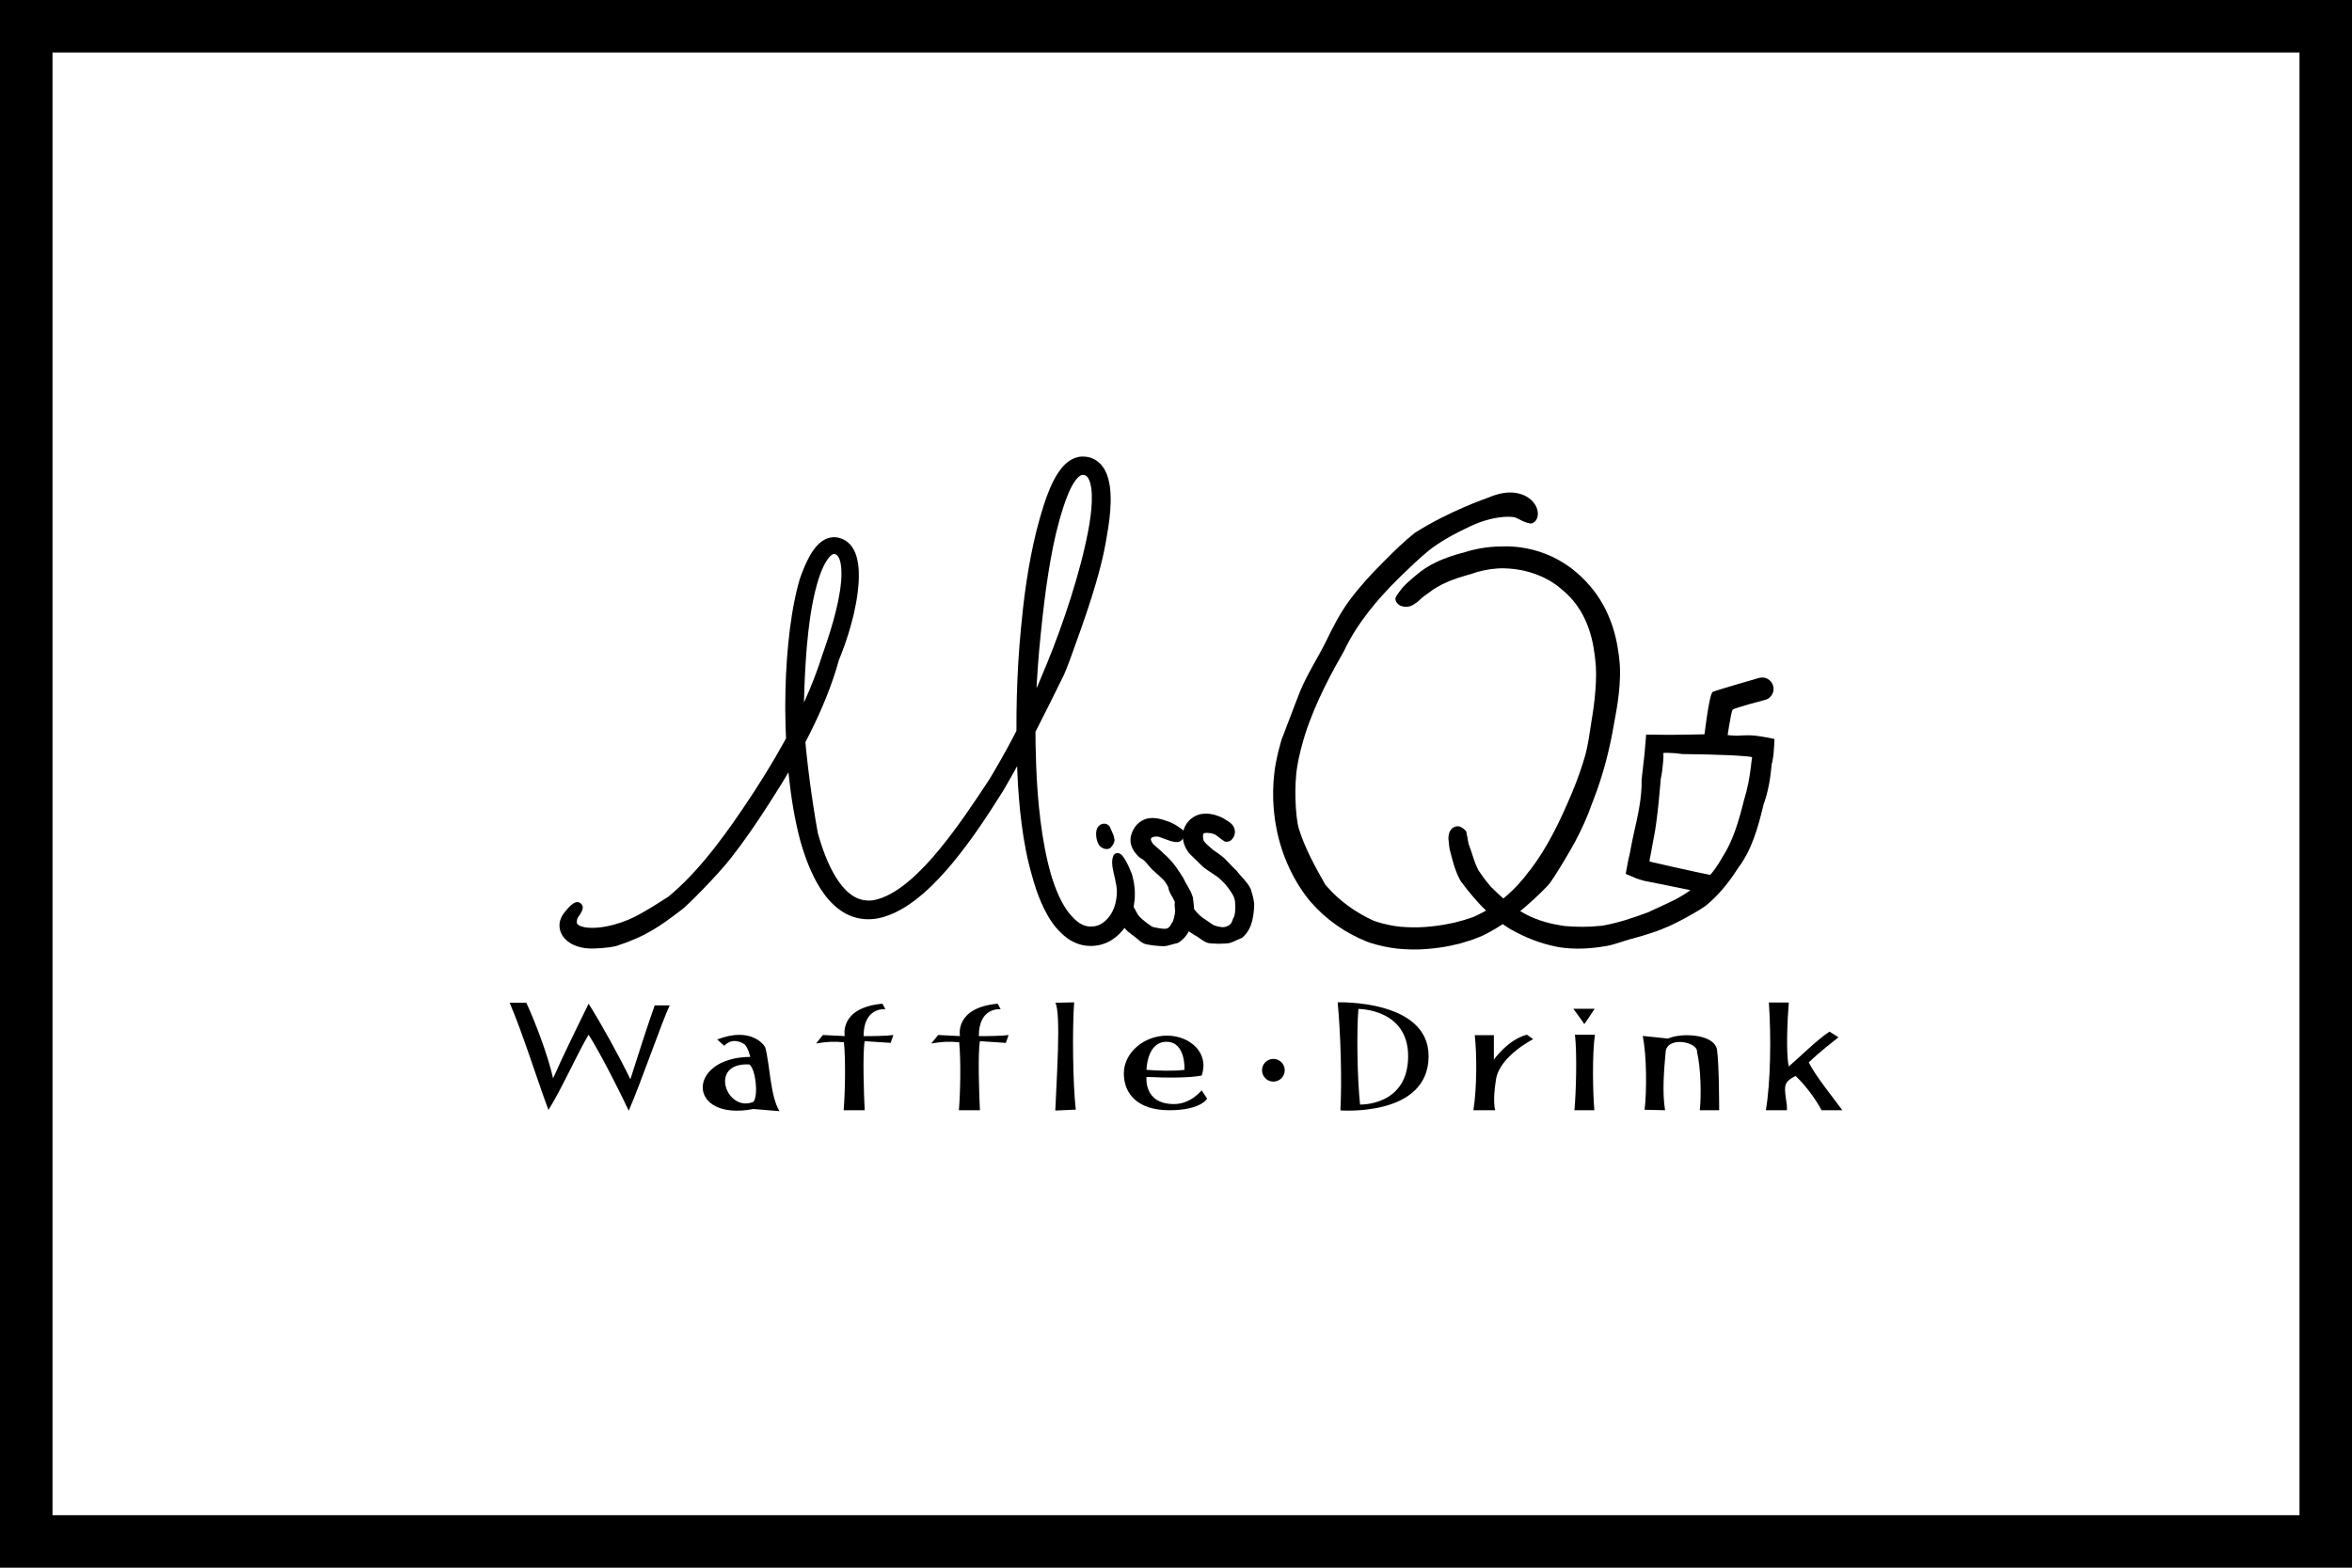 <?xml version="1.0" encoding="utf-8"?>
<!-- Generator: Adobe Illustrator 16.0.0, SVG Export Plug-In . SVG Version: 6.00 Build 0)  -->
<!DOCTYPE svg PUBLIC "-//W3C//DTD SVG 1.1//EN" "http://www.w3.org/Graphics/SVG/1.1/DTD/svg11.dtd">
<svg version="1.1" id="圖層_1" xmlns="http://www.w3.org/2000/svg" xmlns:xlink="http://www.w3.org/1999/xlink" x="0px" y="0px"
	 width="3359.055px" height="2239.37px" viewBox="0 0 3359.055 2239.37" enable-background="new 0 0 3359.055 2239.37"
	 xml:space="preserve">
<g>
	<g>
		<path d="M783.273,1585.487c-14.817-39.422-37.053-110.554-55.382-153.06h23.79c12.871,27.751,30.81,74.877,38.225,107.909
			c12.478-28.629,38.222-81.261,50.7-106.582c17.554,27.525,44.854,77.078,59.679,107.907c8.581-27.53,26.131-81.483,34.713-105.489
			h21.453c-11.312,23.566-40.564,109.234-58.509,150.409c-12.872-27.744-42.122-84.999-57.336-108.563
			C824.616,1504.661,801.218,1557.516,783.273,1585.487z"/>
		<path d="M1076.177,1584.165c-95.946,18.274-95.946-73.775-4.685-74.438c0,0-3.509-15.191-8.97-18.497
			c-17.55-10.791-28.083,2.64-28.083,2.64l-10.139-9.023c49.537-19.163,67.869,9.023,68.645,11.45
			c6.633,24.222,7.021,69.368,20.283,90.95L1076.177,1584.165z M1070.322,1520.518c-59.672-3.302-32.371,69.809,5.854,53.295
			C1083.201,1564.342,1079.298,1527.565,1070.322,1520.518z"/>
		<path d="M1205.271,1488.803c-15.602-1.314-23.792-0.879-39.785,1.765l9.747-12.11l31.208,1.542c0,0-8.585-40.519,53.824-46.245
			l4.287,7.923c0,0-31.197-3.964-31.197,38.322c12.087,0.22,33.149-0.22,42.513-1.542l-3.9,11.231l-37.056-2.42
			c-3.121,17.173-1.169,75.09,0,98.656h-30.034C1206.829,1562.801,1208.002,1515.675,1205.271,1488.803z"/>
		<path d="M1369.855,1488.803c-15.599-1.314-23.796-0.879-39.785,1.765l9.75-12.11l31.205,1.542c0,0-8.578-40.519,53.824-46.245
			l4.29,7.923c0,0-31.201-3.964-31.201,38.322c12.087,0.22,33.149-0.22,42.513-1.542l-3.899,11.231l-37.053-2.42
			c-3.124,17.173-1.173,75.09,0,98.656h-30.031C1371.413,1562.801,1372.586,1515.675,1369.855,1488.803z"/>
		<path d="M1507.138,1432.427l26.914-0.656c-2.73,38.319-1.952,115.396,2.342,153.272l-29.256,1.321
			C1508.698,1545.846,1515.719,1446.084,1507.138,1432.427z"/>
		<path d="M1670.168,1585.925c-44.855,0-65.14-22.903-65.14-52.632c0-29.734,28.862-53.953,61.627-53.953
			c32.762,0,60.845,24.662,49.533,57.035c-16.771,3.299-47.197,3.52-78.786,1.978c0,0-4.678,38.762,39.396,38.762
			c23.789,0,39.391-19.599,39.391-19.599l7.8,11.893C1723.988,1569.409,1715.016,1585.925,1670.168,1585.925z M1665.877,1488.148
			c-28.083,0-28.475,40.079-28.475,40.079c17.551,1.322,39.004,1.98,54.216,0
			C1691.618,1528.227,1693.957,1488.148,1665.877,1488.148z"/>
		<path d="M1914.307,1586.145c2.342-41.621,0.391-110.109-3.896-154.374c0,0,129.877-4.41,129.877,76.854
			C2040.287,1596.057,1914.307,1586.145,1914.307,1586.145z M1940.047,1441.241c-2.729,32.371-1.561,100.641,2.343,136.536
			c0,0,68.651,2.423,68.651-69.151C2011.041,1440.798,1940.047,1441.241,1940.047,1441.241z"/>
		<path d="M2106.198,1478.678h27.301v35.014c0,0,19.894-28.627,47.194-35.673l8.973,6.388c0,0-47.585,23.999-53.046,57.035
			c-5.46,33.029-1.169,44.483-1.169,44.483h-31.201C2109.319,1554.653,2109.319,1505.762,2106.198,1478.678z"/>
		<path d="M2262.595,1462.821c0-0.659-15.599-21.799-15.599-21.799h30.422C2277.418,1441.022,2262.595,1463.483,2262.595,1462.821z
			 M2248.553,1585.925h28.472c-2.34-26.868-3.121-80.818,0.781-107.906h-28.471
			C2252.456,1506.202,2250.893,1560.159,2248.553,1585.925z"/>
		<path d="M2346.053,1479.78l36.277,3.744c19.107-8.811,66.302-6.387,69.816,15.852c3.121,20.484,3.121,86.55,3.121,86.55h-27.695
			c2.34-20.923,1.564-59.679-3.899-83.245c1.166-14.756-42.907-22.9-44.852,0c-2.34,25.328-5.069,58.357-0.782,83.245l-29.25-0.665
			C2351.907,1558.837,2351.907,1507.747,2346.053,1479.78z"/>
		<path d="M2526.242,1431.991h28.474c-1.948,23.127-4.29,73.332,0,91.391c14.433-12.332,39.783-37.656,58.115-49.77l12.872,8.152
			c-10.142,7.925-28.475,22.238-42.516,35.892c10.92,21.144,33.935,48.888,47.976,68.27h-29.644
			c-8.585-16.077-22.623-35.233-37.053-48.888c0,0-11.312,4.624-14.041,11.887c-3.513,9.25,2.729,27.312,1.557,37.001h-30.028
			C2528.581,1547.167,2529.747,1482.422,2526.242,1431.991z"/>
		<path d="M1834.81,1528.805c0,8.953-7.26,16.207-16.216,16.207c-8.953,0-16.207-7.254-16.207-16.207
			c0-8.952,7.254-16.215,16.207-16.215C1827.55,1512.59,1834.81,1519.853,1834.81,1528.805z"/>
	</g>
	<g>
		<path d="M2431.779,1275.368c-11.528-2.885-83.468-17.127-83.468-17.127c-4.656-1.47-9.741-2.553-13.958-4.61
			c-2.217-0.946-4.403-1.825-6.701-2.84l-3.431-1.499l-1.732-0.753l-0.43-0.19c-0.154-0.059-0.329-0.104-0.232-0.285l0.162-0.865
			l2.607-14.09c0.472-2.414,0.794-4.695,1.489-7.36l0.934-3.903l0.239-0.973l0.112-0.49l0.056-0.269l0.184-0.989l1.551-7.915
			c0.898-5.38,2.101-10.626,3.195-16.003c0.227-1.057,0.446-2.088,0.663-3.115c5.677-25.504,12.109-51.746,11.485-78.33l0.333-3.186
			l2.711-23.899l0.688-5.98l0.168-1.493l0.245-2.604l0.514-5.477c0.598-7.25,1.195-14.507,1.797-21.773
			c10.895,0.098,21.821,0.201,32.774,0.297c6.523,0.053,13.065,0.014,19.631-0.171l3.076-0.045
			c20.468-0.317,41.162-1.419,61.623,0.655c0.973,0.081,1.906,0.156,2.844,0.232c2.788,0.25,5.596,0.469,8.43,0.611
			c3.305-0.213,6.636-0.346,9.964-0.445c1.667-0.049,3.328-0.094,4.982-0.143c1.673-0.014,3.376,0.02,5.063,0.042l1.26,0.026
			c0.259,0.012,0.317-0.007,0.743,0.025l1.147,0.084l4.607,0.339c3.047,0.339,6.061,0.86,9.098,1.312
			c6.062,0.886,12.143,2.146,18.016,3.447c-0.223,6.631-0.598,13.299-1.183,19.773l-0.223,2.424l-0.316,2.281
			c-0.236,1.489-0.472,2.984-0.708,4.48c-0.258,1.457-0.51,2.922-0.769,4.385c-0.262,1.027-0.536,1.797-0.82,2.707l-0.275,3.287
			c-1.731,18.549-4.934,36.832-11.25,54.208c-0.281,1.114-0.546,2.178-0.811,3.228c-3.713,15.289-7.712,30.636-13.286,45.521
			c-5.485,14.876-12.652,29.308-22.348,42.08c-0.585,0.981-1.251,1.935-1.878,2.901c-5.941,9.186-12.458,18.096-19.679,26.587
			c-7.228,8.491-15.153,16.595-24.171,23.941c-1.069,0.698-2.068,1.419-3.057,2.139c-1.412,1.054-2.973,1.958-4.445,2.94
			c-1.5,0.947-3.051,1.977-4.385,2.711l-8.287,4.82c-2.74,1.641-5.583,3.117-8.372,4.678c-2.808,1.532-5.589,3.1-8.461,4.523
			c-11.312,5.959-23.047,11.138-35.037,15.422l-3.05,1.04c-11.224,3.768-22.594,7.169-34.234,10.19
			c0.627-0.171,0.627-0.171,1.24-0.342c-11.186,2.998-22.181,7.586-33.999,9.737c-1.124,0.181-2.226,0.353-3.321,0.53
			c-20.682,3.432-42.276,4.594-63.691,1.328l-3.351-0.598c-23.414-4.55-45.792-13.26-66.689-25.131
			c-1.021-0.652-1.997-1.275-2.976-1.906c-9.06-5.695-17.65-12.09-25.709-19.117c-8.07-7.015-15.647-14.627-22.577-22.881
			l-2.301-2.602c-6.058-7.027-11.87-14.381-17.589-22.184c-0.614-0.982-1.145-2.006-1.693-3.027
			c-3.521-6.617-6.139-13.725-8.371-21.021c-2.242-7.312-4.113-14.778-6.032-22.745c-0.246-1.273-0.392-2.55-0.527-3.829
			c-0.151-1.264-0.274-2.546-0.332-3.868c-0.091-0.713-0.182-1.431-0.269-2.151c-0.146-1.486-0.291-2.981-0.439-4.484
			c0.022-0.833,0.068-1.664,0.126-2.485c0.106-1.805,0.556-3.779,1.111-5.515c0.711-1.857,1.513-3.483,2.847-5.021
			c2.446-2.924,6.556-4.911,11.447-4.062c0.97,0.281,1.906,0.672,2.801,1.144c2.682,1.408,5.031,3.576,6.814,5.418
			c0.297,0.682,0.521,1.371,0.617,1.975c0.168,0.695,0.235,1.344,0.307,2.016c0.123,0.718,0.175,1.393,0.313,2.098
			c0.168,0.733,0.353,1.425,0.64,2.084l0.204,1.6c0.055,0.652,0.196,1.354,0.307,2.031c0.113,0.686,0.21,1.357,0.378,2.062
			c0.194,0.866,0.311,1.703,0.543,2.579c0.213,0.869,0.423,1.738,0.633,2.617c2.217,5.586,3.952,11.269,5.849,17.078
			c1.899,5.789,3.919,11.689,6.64,17.344l1.295,2.598c5.034,7.534,10.32,14.72,16.084,21.463c0.637,0.753,1.276,1.502,1.932,2.268
			c11.813,11.978,24.31,23.121,38.3,32.42c0.808,0.572,1.657,1.063,2.484,1.6c9.325,5.938,19.376,10.5,29.731,13.979
			c10.352,3.532,21.065,5.829,31.912,7.454c0.981,0.148,1.977,0.304,2.979,0.462c16.875,1.457,33.812,1.554,50.81-0.249l2.998-0.32
			c21.192-3.719,41.854-10.419,62.273-18.054l2.918-1.089c9.773-4.74,19.698-8.92,29.424-13.615
			c9.731-4.563,19.369-9.777,28.103-15.916c1.247-1.037,2.543-1.964,3.884-2.813c0.672-0.427,1.324-0.946,2.01-1.38
			c8.377-3.638,16.184-9.751,22.952-17.037c6.795-7.301,12.63-15.783,17.806-24.709c0.521-0.838,0.979-1.717,1.47-2.576
			c7.729-11.76,13.647-24.777,18.427-38.164c4.84-13.382,8.562-27.155,12.038-40.941c0.255-0.982,0.511-1.971,0.766-2.96
			c5.086-16.329,8.31-33.462,10.158-50.458l0.294-2.994l0.336-2.481l0.11-0.775l0.07-0.43l0.259-1.651
			c0.139-0.788,0.242-1.629,0.32-2.494c-0.691-0.33-1.622-0.488-2.505-0.656c-0.438-0.094-0.934-0.158-1.45-0.226l-5.363-0.536
			c-3.741-0.278-7.479-0.557-11.215-0.834l-11.314-0.611c-1.057-0.048-2.119-0.093-3.215-0.142
			c-20.258-0.872-40.771-1.302-61.294-1.524c-1.03-0.007-2.059-0.014-3.099-0.02c-6.378-1.027-12.794-1.516-19.23-1.709
			l-3.302-0.074c-0.56-0.01-1.118,0-1.671,0.016c-1.092,0.052-2.193,0.088-3.107,0.266l0.122,4.132l0.017,0.946l0.01,0.463
			l-0.084,1.495c-0.106,2.022-0.249,4.036-0.404,6.048c-0.613,8.053-1.6,16.055-3.356,23.932c0,0-4.358,57.951-10.11,84.929
			c-0.226,1.089-0.445,2.171-0.668,3.272c-0.999,5.551-1.997,11.128-3.002,16.727c-0.504,2.809-1.131,5.642-1.687,8.473l-0.21,1.063
			l-0.11,0.533c-0.022,0.143-0.003,0.1-0.013,0.158v0.414c0.013,0.254-0.01,0.545-0.022,0.82l-0.052,1.463l-0.01,0.165
			c0.022,0.042,0.136,0.042,0.197,0.067l0.427,0.113c0.274,0.081,0.549,0.129,0.808,0.178l1.435,0.295
			c0,0,54.874,12.83,93.567,20.516c-2.442,4.071-16.897,21.443-19.663,23.508
			C2432.338,1275.446,2432.034,1275.456,2431.779,1275.368z"/>
		<path d="M2449.414,1076.246c-0.982,0-1.978-0.087-2.979-0.274c-8.853-1.639-14.691-10.139-13.053-18.984
			c0,0,7.418-66.352,12.717-68.661c6.469-2.817,65.856-19.876,65.856-19.876c8.613-2.607,17.702,2.271,20.306,10.881
			c2.598,8.613-2.277,17.703-10.888,20.303c0,0-44.219,11.445-46.855,14.148c-2.481,2.537-9.102,49.14-9.102,49.14
			C2463.966,1070.766,2457.116,1076.246,2449.414,1076.246z"/>
		<path d="M825.392,1310.469c-1.354,1.803-1.306,4.946-1.612,5.948c-0.113,1.735,0.094,2.455,0.466,3.13
			c0.381,0.673,1.418,1.7,3.373,2.718c2.025,0.973,4.762,1.751,7.686,2.339c6.074,0.999,13.015,0.999,19.987,0.298
			c7.001-0.698,14.1-2.101,21.065-3.958c6.973-1.864,13.822-4.19,20.42-6.918c3.289-1.373,6.52-2.83,9.666-4.381
			c3.057-1.499,6.317-3.359,9.577-5.156c13.011-7.244,25.747-15.443,38.706-23.773c2.175-1.842,4.33-3.664,6.479-5.489
			c22.315-19.589,42.199-42.173,60.6-65.837c18.399-23.709,35.407-48.516,51.969-73.623c1.616-2.488,3.183-4.914,4.75-7.338
			c19.534-30.15,38.002-61.252,54.412-93.367c16.361-32.109,30.749-65.271,41.343-99.261l2.889-8.136
			c6.368-18.313,12.181-36.758,16.739-55.329c2.262-9.276,4.223-18.585,5.654-27.848c1.425-9.233,2.323-18.487,2.175-27.257
			c-0.007-4.406-0.472-8.58-1.157-12.448c-0.701-3.86-1.968-7.138-3.324-9.36c-1.444-2.223-2.588-3.092-4.336-3.699
			c-1.018-0.452-1.483-0.391-2.049-0.381c-0.523,0.042-1.163,0.207-2.074,0.707c-1.822,1.002-4.358,3.342-6.594,6.498
			c-2.288,3.102-4.392,6.865-6.291,10.853c-3.81,8.022-6.83,16.976-9.363,26.145c-0.721,2.54-1.399,5.095-2.035,7.677
			c-6.385,25.806-9.803,52.949-12.194,80.05c-2.339,27.153-3.505,54.429-4.187,81.567c-0.039,2.579-0.078,5.063-0.11,7.548
			c-0.077,7.373-0.029,14.785,0.175,22.255c1.761,26.525,4.571,52.49,7.916,78.228c3.386,25.734,7.204,51.252,11.863,76.944
			l2.281,7.894c3.328,11.124,7.156,22.034,11.684,32.451c4.532,10.394,9.731,20.368,15.915,29.127
			c6.151,8.759,13.331,16.287,21.356,21.056c8,4.84,16.781,6.753,26.438,5.81c2.446-0.349,4.792-0.812,7.125-1.467
			c8.442-2.284,16.853-6.229,24.878-11.212c8.052-4.939,15.761-10.852,23.152-17.266c14.788-12.889,28.339-27.729,41.117-43.246
			c25.537-31.152,48.219-64.99,70.512-98.873l4.543-7.531c28.567-47.866,53.788-98.191,74.473-149.813
			c1.237-2.787,2.372-5.505,3.493-8.213c12.72-31.155,24.196-62.77,34.261-94.585c10.016-31.802,18.872-63.85,24.93-95.759
			l1.457-8.077c2.446-14.763,4.188-29.708,3.671-43.854c-0.269-7.005-1.229-13.89-3.219-19.257
			c-0.988-2.633-2.216-4.868-3.479-6.141c-1.26-1.354-2.346-1.962-3.971-2.359c0.688,0.165,0.685,0.172,1.282,0.407
			c-0.655-0.278-1.421-0.462-2.326-0.562c-0.439-0.078-0.981-0.02-1.467-0.078c-0.3,0.1-0.549,0-0.853,0.136
			c-1.121,0.223-2.728,0.979-4.556,2.588c-3.687,3.157-7.418,8.633-10.479,14.562c-6.223,12.029-10.774,26-15.033,40.07
			c-0.788,2.711-1.554,5.348-2.323,7.983c-6.962,25.079-11.873,51.106-15.974,77.278c-4.077,26.205-7.225,52.654-9.902,79.225
			l-0.889,8.355c-6,58.502-8.727,117.189-6.469,176.474c0.091,2.982,0.162,5.839,0.242,8.704
			c0.957,26.361,2.869,52.648,6.146,78.702c3.299,26.025,7.881,51.921,14.988,76.776c0.785,2.666,1.625,5.299,2.481,7.92
			c3.464,10.451,7.483,20.658,12.394,30.07c4.892,9.373,10.74,18.064,17.428,24.393c1.538,1.539,3.076,3.027,4.662,4.298
			c5.147,4.223,10.291,6.675,15.951,7.466c2.837,0.385,5.861,0.355,9.069-0.139c1.758-0.189,2.898-0.678,4.22-0.991
			c0.326-0.091,0.656-0.14,0.992-0.255l0.998-0.485l2.039-0.901c5.486-2.75,10.788-7.67,14.714-13.621
			c3.964-5.971,6.643-12.995,7.893-20.361c0.271-2.379,0.908-4.617,1.005-6.957c0.071-2.329,0.298-4.648,0.316-7.001
			c-0.129-1.296-0.255-2.595-0.384-3.903l-0.397-3.896l-0.911-3.893c-0.232-1.399-0.472-2.789-0.698-4.165
			c-2.52-12.511-6.837-23.909-2.688-34.5c0.562-0.892,1.221-1.664,1.967-2.262c2.252-1.786,5.357-2.017,9.467,0.778
			c1.503,1.697,2.985,3.642,4.462,5.729c1.419,2.119,2.556,4.539,3.825,6.921c2.673,4.718,4.453,9.997,6.527,14.669
			c0.736,1.88,1.131,3.867,1.586,5.848l1.657,7.441c0.336,2.529,0.582,5.088,0.859,7.637c0.459,3.145,0.368,6.343,0.311,9.551
			l-0.084,4.818c-0.204,1.602-0.4,3.217-0.607,4.833c-1.832,21.065-12.943,41.938-31.986,54.318
			c-4.733,3.121-10.19,5.454-16.025,7.005c-5.499,1.348-11.057,1.912-16.833,1.677c-11.554-0.392-22.934-4.946-31.65-11.554
			c-2.717-2.007-5.234-4.197-7.586-6.469c-11.225-10.49-18.791-22.888-24.953-35.327c-6.112-12.513-10.769-25.333-14.623-38.212
			c-0.862-2.873-1.674-5.751-2.484-8.678c-7.102-24.414-11.641-49.279-14.879-74.212c-3.23-24.939-5.082-49.979-6.109-75.025
			l-0.326-8.84c-2.136-65.95-0.724-130.746,5.551-195.568c0.307-2.946,0.61-5.906,0.927-8.892
			c2.313-24.981,5.48-49.805,9.651-74.477c4.207-24.671,9.341-49.193,16.294-73.517c0.811-2.859,1.683-5.712,2.559-8.571
			c4.507-15.318,9.603-30.6,17.372-45.773c4.023-7.56,8.521-15.201,15.842-22.483c3.726-3.567,8.31-7.179,14.571-9.499
			c3.141-1.121,6.617-1.854,10.197-1.936c1.68-0.029,3.063,0.055,4.636,0.172c1.58,0.229,3.111,0.361,4.728,0.808
			c3.188,0.679,6.388,2.064,9.331,3.722c2.888,1.762,5.547,3.877,7.676,6.21c4.395,4.675,6.938,9.745,8.84,14.522
			c3.632,9.619,4.711,18.559,5.247,27.163c0.876,17.198-0.869,33.353-3.282,49.259l-1.525,9.033
			c-4.788,31.398-13.117,61.427-22.403,90.873c-9.35,29.444-19.818,58.28-30.241,87.152c-1.832,5.143-3.793,10.234-5.857,15.281
			c-1.024,2.527-2.084,5.041-3.173,7.545c-26.429,53.844-53.004,107.521-83.284,159.604c-1.46,2.472-2.92,4.943-4.384,7.419
			c-21.654,34.596-44.184,68.582-70.234,100.397c-13.095,15.845-27.088,31.155-43,45.004c-7.975,6.901-16.455,13.421-25.683,19.214
			c-9.283,5.719-19.286,10.824-30.433,14.139c-3.179,0.95-6.449,1.726-9.803,2.365c-6.988,1.15-14.7,1.519-22.181,0.439
			c-7.527-1.021-14.885-3.412-21.518-6.82c-13.347-6.883-23.495-17.199-31.547-27.977c-8.042-10.883-14.238-22.479-19.485-34.255
			c-5.225-11.796-9.467-23.821-13.118-35.935c-0.84-2.855-1.683-5.709-2.462-8.574c-7.964-30.497-12.742-61.271-15.98-92.021
			c-3.205-30.765-4.704-61.54-4.904-92.259c0-2.957,0-5.906-0.003-8.96c0.106-28.202,1.38-56.486,4.097-84.772
			c2.795-28.281,6.801-56.564,14.077-84.719c0.73-2.814,1.506-5.639,2.343-8.488c3.373-9.65,7.06-19.301,11.925-28.891
			c2.452-4.788,5.176-9.57,8.679-14.262c3.486-4.639,7.696-9.393,13.977-13.104c3.144-1.815,6.892-3.263,10.934-3.803
			c4-0.546,8.271-0.175,11.748,0.966c1.79,0.537,3.576,1.034,5.267,2c1.706,0.869,3.418,1.732,4.865,2.967
			c1.516,1.146,3.024,2.329,4.181,3.712c1.234,1.347,2.501,2.714,3.367,4.161c3.948,5.758,6.045,11.764,7.292,17.418
			c0.388,1.438,0.637,2.844,0.85,4.236c0.22,1.402,0.488,2.814,0.652,4.203c0.236,2.73,0.627,5.531,0.663,8.21
			c0.484,10.827-0.288,21.243-1.587,31.463c-1.318,10.213-3.215,20.219-5.473,30.077c-4.588,19.688-10.656,38.771-17.842,57.248
			l-3.302,8.162c-9.944,36.137-24.394,70.757-41.036,104.119c-16.697,33.359-35.737,65.443-55.886,96.725
			c-1.621,2.501-3.237,5.012-4.885,7.557c-16.313,25.418-33.576,50.662-52.57,74.913c-19.021,24.21-60.574,66.386-70.334,73.774
			c-31.279,23.703-50.836,38.106-94.324,52.096c-9.887,2.168-29.404,3.979-40.09,3.061c-5.305-0.391-10.826-1.525-16.361-3.51
			c-5.486-2.012-11.308-5.113-16.226-10.5c-1.202-1.334-2.297-2.918-3.324-4.4c-0.979-1.573-1.758-3.36-2.491-5.043
			c-0.637-1.748-1.021-3.587-1.396-5.348c-0.259-1.771-0.236-3.516-0.252-5.221c0.413-6.744,3.095-11.884,6.064-15.997
			c6.354-7.938,15.989-20.112,23.508-14.765C833.747,1293.545,834.351,1298.528,825.392,1310.469z"/>
		<path d="M1625.765,1307.417c4.565,6.135,16.433,14.174,18.976,15.915c2.523,1.722,14.979,3.302,17.68,3.409
			c2.669,0.119,5.225-0.449,6.879-2.059l0.346-0.311c2.364-2.145,2.859-5.05,5.321-7.902l0.307-0.427
			c0.304-0.413,2.956-10.265,3.034-14.455c0.01-0.178-0.029-0.718-0.029-0.718c-0.316-4.077-0.979-7.851-0.437-12.252
			c-0.052-0.262-0.123-0.494-0.2-0.727c-1.351-3.376-3.237-6.484-5.144-9.635c-1.815-3.191-3.396-6.51-4.007-10.83l-0.381-0.771
			c-2.427-4.879-5.576-9.693-10.197-13.192c-0.171-0.274-0.368-0.497-0.574-0.708c-4.921-4.885-10.775-8.981-15.441-14.578
			l-0.584-0.72c-2.126-2.63-4.33-5.347-6.812-7.906c0.133,0.136,0.133,0.136,0.262,0.269c-2.397-2.537-6.316-3.706-9.172-6.659
			l-0.776-0.821c-1.176-1.347-2.364-2.626-3.554-4.229l-1.773-2.453c-0.592-0.943-1.134-1.873-1.793-3.14
			c-0.656-1.187-1.115-2.442-1.584-3.71c-0.487-1.266-0.865-2.552-1.092-3.887c-0.694-2.646-0.365-5.375-0.346-8.08l0.232-1.363
			c0.14-0.621,0.294-1.387,0.397-1.734c0.666-2.533,1.716-5.493,3.083-8.191c1.383-2.685,3.063-5.182,5.072-7.347
			c1.961-2.224,4.323-4.026,6.811-5.583c2.565-1.454,5.279-2.637,8.158-3.408c0.585-0.127,1.163-0.197,1.735-0.275
			c2.617-0.433,5.285-0.536,7.938-0.395c2.64,0.133,4.678,0.476,6.71,0.859c4.022,0.795,7.661,1.933,11.124,3.241l1.15,0.349
			c10.155,3.205,21.664,11.596,23.874,14.271c1.295,1.563,1.117,11.328-6.081,14.807c-6.378,3.09-20.552-3.434-28.658-6.381
			c-2.017-0.73-6.953-1.712-11.983,1.176c-0.368,0.766-0.388,1.345-0.611,2.547h-0.035l-0.025,0.061
			c0.2,0.498,0.403,0.986,0.604,1.477c0.02,0.039,0.148,0.33,0.249,0.621l0.568,1.053c0.281,0.691,0.97,1.594,1.399,2.414l0.43,0.62
			c3.874,3.757,9.102,7.567,13.738,12.284l0.662,0.675c16.384,13.887,23.802,28.332,27.928,34.255l0.582,0.853
			c4,8.937,10.326,16.952,13.611,27.081l0.291,1.1c0.886,6.283,1.696,12.665,1.773,19.088l-0.016,1.137
			c-0.204,2-0.417,3.988-0.808,5.936c-0.358,1.941-0.592,3.92-1.105,5.787c-0.487,1.919-0.823,3.734-1.408,5.731
			c-0.688,2.026-1.134,4.02-2.062,6.038c-0.158,0.392-0.323,0.785-0.494,1.18c-1.479,3.696-3.723,7.334-6.353,10.717
			c-2.769,3.306-5.999,6.42-9.776,8.717l-1.131,0.708c-6.227,1.338-11.454,3.241-17.047,4.355
			c-5.499,1.099-27.565-1.415-31.896-3.702c-4.384-2.288-8.097-5.57-11.683-8.746l-0.898-0.734
			c-6.158-4.555-13.334-9.266-17.519-16.697c-0.216-0.329-0.378-0.707-0.549-1.072c2.598-4.361,2.188-6.565,0.517-8.52
			c-0.889-0.934-2.01-1.826-3.211-2.764c-1.183-0.934-2.56-1.86-3.528-2.984c-1.002-1.102-1.81-2.313-2.113-3.612
			c-0.242-1.309,0.071-2.724,1.16-4.12c2.113-2.778,7.896-5.628,18.891-6.998C1618.438,1291.836,1622.463,1302.98,1625.765,1307.417
			z"/>
		<path d="M1718.26,1311.39c2.34,1.263,11.997,8.559,14.808,9.989c2.756,1.441,11.809,3.793,15.822,2.805
			c2.636-0.255,7.312-2.62,8.704-4.514l0.31-0.371c0.56-0.546,0.821-1.389,1.244-2.02c0.249-0.85,0.665-1.444,0.872-2.322
			c0.133-0.404,0.278-0.793,0.459-1.167c0.152-0.41,0.265-0.856,0.449-1.261c0.41-0.775,0.736-1.719,1.296-2.584l0.268-0.504
			c0.246-0.54,0.42-1.276,0.55-1.93c0.649-2.151,1.305-7.695,1.173-13.886c-0.074-3.458-0.333-8.543-2.113-12.521
			c-1.477-3.302-5.134-8.927-7.974-12.777c-4.695-6.498-13.916-15.567-19.39-18.42c-0.229-0.249-0.481-0.449-0.729-0.637
			c-6.062-4.236-13.005-7.873-18.704-13.68l-0.714-0.77c-2.598-2.781-15.89-15.224-17.253-17.176
			c-3.313-4.723-5.034-8.438-6.459-12.697c-1.267-4.384-2.071-8.711-1.619-13.814l0.269-1.648c0.475-2.855,1.516-6.08,2.805-8.853
			c1.383-2.792,3.05-5.429,5.146-7.674c4.091-4.604,9.524-7.773,15.418-9.615c0.614-0.158,1.183-0.245,1.755-0.349
			c5.25-0.998,9.773-0.863,14.235-0.236c4.416,0.643,8.552,1.867,12.448,3.493l1.293,0.448c3.396,1.277,9.863,5.412,13.026,7.6
			c9.929,6.855,10.017,17.896,3.926,24.471c-0.627,0.676-2.407,3.742-8.766,3.651c-2.995-0.038-9.809-6.733-14.703-9.803
			c-1.897-1.188-3.968-1.583-5.78-2.216l-0.602-0.217c-3.709-0.256-8.813-1.18-11.023,0.63c-0.232,0.336-0.323,0.739-0.395,1.114
			c-0.091,0.398-0.064,0.631-0.158,1.361c-0.035,0.096-0.049,0.238-0.055,0.41c-0.071,4.568,0.291,6.795,2.669,9.531
			c2.998,3.453,7.389,6.881,11.848,10.943c0,0,8.813,5.631,16.335,12.129c1.612,1.395,11.405,12.219,16.775,17.224l0.759,0.728
			c2.977,4.1,6.514,7.656,9.958,11.666c3.444,3.948,6.953,8.21,9.438,13.254l0.533,1.078c1.971,6.469,3.877,13.034,4.669,19.771
			l0.104,1.187c0.035,8.455-1.076,16.441-2.802,24.021c-0.109,0.406-0.226,0.814-0.339,1.237
			c-2.039,7.696-6.02,15.993-12.914,22.052l-1.021,0.907c-6.051,2.497-11.137,5.321-16.749,7.276
			c-5.527,1.919-28.555,1.806-33.259-0.049c-4.763-1.835-8.824-4.92-12.82-7.754l-0.982-0.669
			c-6.759-3.993-14.381-8.161-19.376-15.108c-0.245-0.319-0.472-0.652-0.679-1.011c2.11-4.64,1.419-6.802-0.475-8.546
			c-1.948-1.674-5.04-2.976-7.418-4.844c-1.141-0.946-2.101-2.016-2.578-3.24c-0.43-1.247-0.323-2.678,0.542-4.217
			c1.681-3.047,6.915-6.746,17.528-10.009C1701.934,1291.086,1706.357,1303.249,1718.26,1311.39z"/>
		<path d="M2163.282,738.965c-6.571-1.386-30.054-2.798-63.585,12.844c-24.345,11.359-45.404,23.437-59.304,34.762
			c-13.916,11.344-26.791,23.921-39.757,36.398c-1.267,1.258-2.494,2.479-3.719,3.693c-30.548,30.226-59.333,64.502-77.855,104.059
			l-2.61,4.575c-11.755,20.587-22.911,41.55-32.788,63.21c-9.754,21.67-18.529,44.025-24.507,67.074l-1.282,4.771
			c-1.027,3.969-1.894,7.951-2.82,11.92c-0.733,3.954-1.684,7.954-2.232,11.857l-0.925,5.877l-0.652,5.734
			c-0.371,3.891-0.563,7.932-0.879,11.877c-0.811,15.893-0.265,31.748,1.279,47.434c0.197,1.482,0.378,2.911,0.572,4.34
			c0.294,2.122,0.591,4.248,0.895,6.377c0.434,2.109,0.873,4.223,1.315,6.346c4.494,14.798,10.445,28.646,16.985,41.982
			c6.581,13.331,13.653,26.227,21.288,39.553l3.17,3.594c18.012,20.42,40.383,36.051,65.032,47.604
			c1.596,0.578,3.121,1.131,4.633,1.68c11.102,3.597,22.581,6.032,34.209,7.244c11.67,1.03,23.408,1.222,35.156,0.41
			c2.937-0.113,5.87-0.569,8.798-0.813c2.934-0.288,5.867-0.518,8.788-1.031l8.794-1.26c2.883-0.473,5.645-1.164,8.491-1.697
			c2.811-0.626,5.706-0.969,8.484-1.748l8.358-2.268l4.227-1.072c1.379-0.42,2.743-0.934,4.119-1.387l8.329-2.713
			c1.593-0.55,3.089-1.325,4.601-2.078c14.682-6.529,28.294-15.722,40.865-26.145c6.407-5.096,12.161-11.021,17.944-16.844
			l8.168-9.285c2.728-3.069,5.099-6.49,7.622-9.741c1.192-1.356,2.313-2.708,3.402-4.058
			c24.202-31.983,41.772-68.684,57.413-105.416l1.971-4.678c7.135-17.17,13.486-34.766,18.662-52.91
			c-0.265,0.973-0.265,0.973-0.543,1.951c5.031-17.561,6.989-35.854,9.971-53.904c0.304-1.723,0.614-3.393,0.85-5.07
			c2.518-15.821,4.284-31.763,4.967-47.355c0.31-7.77,0.42-15.524-0.026-22.723c-0.74-7.49-1.254-15.189-2.659-22.582l-0.662-4.717
			c-2.808-16.357-7.822-32.141-15.495-46.482c-7.654-14.33-18.19-26.992-30.939-37.088c-1.241-1.057-2.439-2.074-3.639-3.096
			c-22.997-17.748-52.619-26.504-82.424-26.158l-4.812,0.194c-12.807,0.859-25.579,3.528-37.847,7.999l-4.501,1.29l-3.664,0.979
			l-3.615,1.187l-7.295,2.255l-7.199,2.652c-2.423,0.853-4.83,1.748-7.156,2.862l-7.075,3.189c-2.336,1.124-4.565,2.465-6.854,3.725
			c-4.61,2.439-8.84,5.59-13.056,8.76c-1.409,0.904-2.721,1.861-4.003,2.853l-3.894,2.901l-2.059,1.709
			c-1.383,1.125-2.691,2.34-3.919,3.664l-2.178,1.838c-6.781,5.16-13.505,9.357-24.138,5.367c-1.009-0.529-1.958-1.146-2.831-1.842
			c-2.594-2.116-4.433-5.014-4.472-8.771c2.071-5.474,7.089-10.721,10.682-15.68l2.498-2.566l3.137-3.195l3.335-2.988l4.161-3.65
			c1.408-1.199,2.763-2.465,4.239-3.612c9.124-8.017,19.25-14.827,30.238-19.848c5.354-2.769,11.069-4.775,16.668-6.963
			c2.782-1.128,5.729-1.874,8.568-2.827c2.896-0.853,5.706-1.945,8.646-2.613l5.379-1.422c16.514-5.334,33.677-8.265,50.952-8.64
			c1.922-0.038,3.854-0.074,5.806-0.11c32.813-0.795,66.709,9.238,94.085,29.111c1.612,1.156,3.286,2.227,4.782,3.537
			c17.446,13.745,32.244,30.637,42.955,49.66c10.697,19.023,17.657,39.775,21.176,60.81c0.307,1.919,0.61,3.839,0.924,5.786
			c0.872,4.039,1.05,8.106,1.566,12.162c0.456,4.041,0.908,8.093,0.979,12.328c0.365,8.391-0.026,16.385-0.511,24.381
			c-1.134,15.893-3.444,31.356-6.336,46.664l-1.021,5.396c-6.34,38.531-16.042,76.524-30.297,113.092l-2.071,5.205
			c-6.339,18.442-14.542,36.125-23.646,53.291c-9.244,17.134-19.412,33.712-29.948,50.345c-1.88,2.956-3.864,5.851-5.929,8.688
			c-1.001,1.434-2.181,2.756-3.305,4.1c-13.482,13.928-27.734,27.152-42.939,39.295c-15.224,12.115-31.576,23.094-49.368,31.746
			l-5.195,2.246l-9.37,3.625c-3.095,1.24-6.385,2.02-9.554,3.06c-3.202,0.956-6.378,2.026-9.593,2.905l-9.764,2.193
			c-13.005,3.033-25.841,4.563-39.001,5.605c-13.13,0.97-26.413,0.614-39.656-0.623c-13.23-1.512-26.374-4.297-39.169-8.4
			c-1.803-0.652-3.615-1.306-5.435-1.971c-29.938-12.064-57.458-31.107-78.844-55.641l-3.735-4.352
			c-25.143-31.932-40.948-70.005-47.227-109.09c-0.304-1.88-0.601-3.76-0.917-5.702c-2.565-18.007-3.15-36.3-1.839-54.468
			c0.446-4.545,0.778-9.036,1.341-13.621l0.995-6.946l1.247-6.756c0.788-4.53,1.913-8.843,2.856-13.272
			c1.137-4.323,2.178-8.698,3.393-12.976c0.484-1.716,0.979-3.429,1.473-5.163c9.105-23.117,17.38-46.261,26.568-69.252
			c9.257-22.897,27.873-52.506,36.497-70.341c10.154-21.001,20.703-41.74,34.625-60.409c13.945-18.678,29.741-35.959,46.222-52.463
			c1.328-1.332,2.646-2.656,3.994-4c13.334-13.447,27.075-26.939,42.315-39.008c48.942-31.275,102.333-49.395,105.441-50.625
			c6-2.523,12.364-4.717,19.092-6c6.71-1.285,13.835-1.66,20.991-0.395c7.121,1.251,14.364,4.11,20.507,9.57
			c3.033,2.727,5.8,6.113,7.706,10.301c1.89,4.122,2.882,9.289,1.687,14.076c-1.079,4.824-4.624,8.385-8.262,9.354
			C2180.768,748.901,2166.494,739.647,2163.282,738.965z"/>
		<path d="M1590.563,1193.995c0.146,1.104,0.56,2.484,0.876,3.941c0.168,0.732,0.307,1.477,0.371,2.219
			c-0.813,5.819-3.705,8.711-6.588,11.594c-5.776,2.888-14.438,0-17.589-8.553c-0.265-0.565-0.494-1.146-0.685-1.754
			c-0.22-0.691-6.055-19.709,6.72-24.346c0.756-0.249,1.496-0.414,2.21-0.501c3.564-0.42,6.536,1.157,8.743,3.702
			C1585.062,1180.809,1590.454,1193.241,1590.563,1193.995z"/>
	</g>
</g>
<rect fill="none" stroke="#000000" stroke-width="150" stroke-miterlimit="10" width="3359.055" height="2239.37"/>
</svg>
